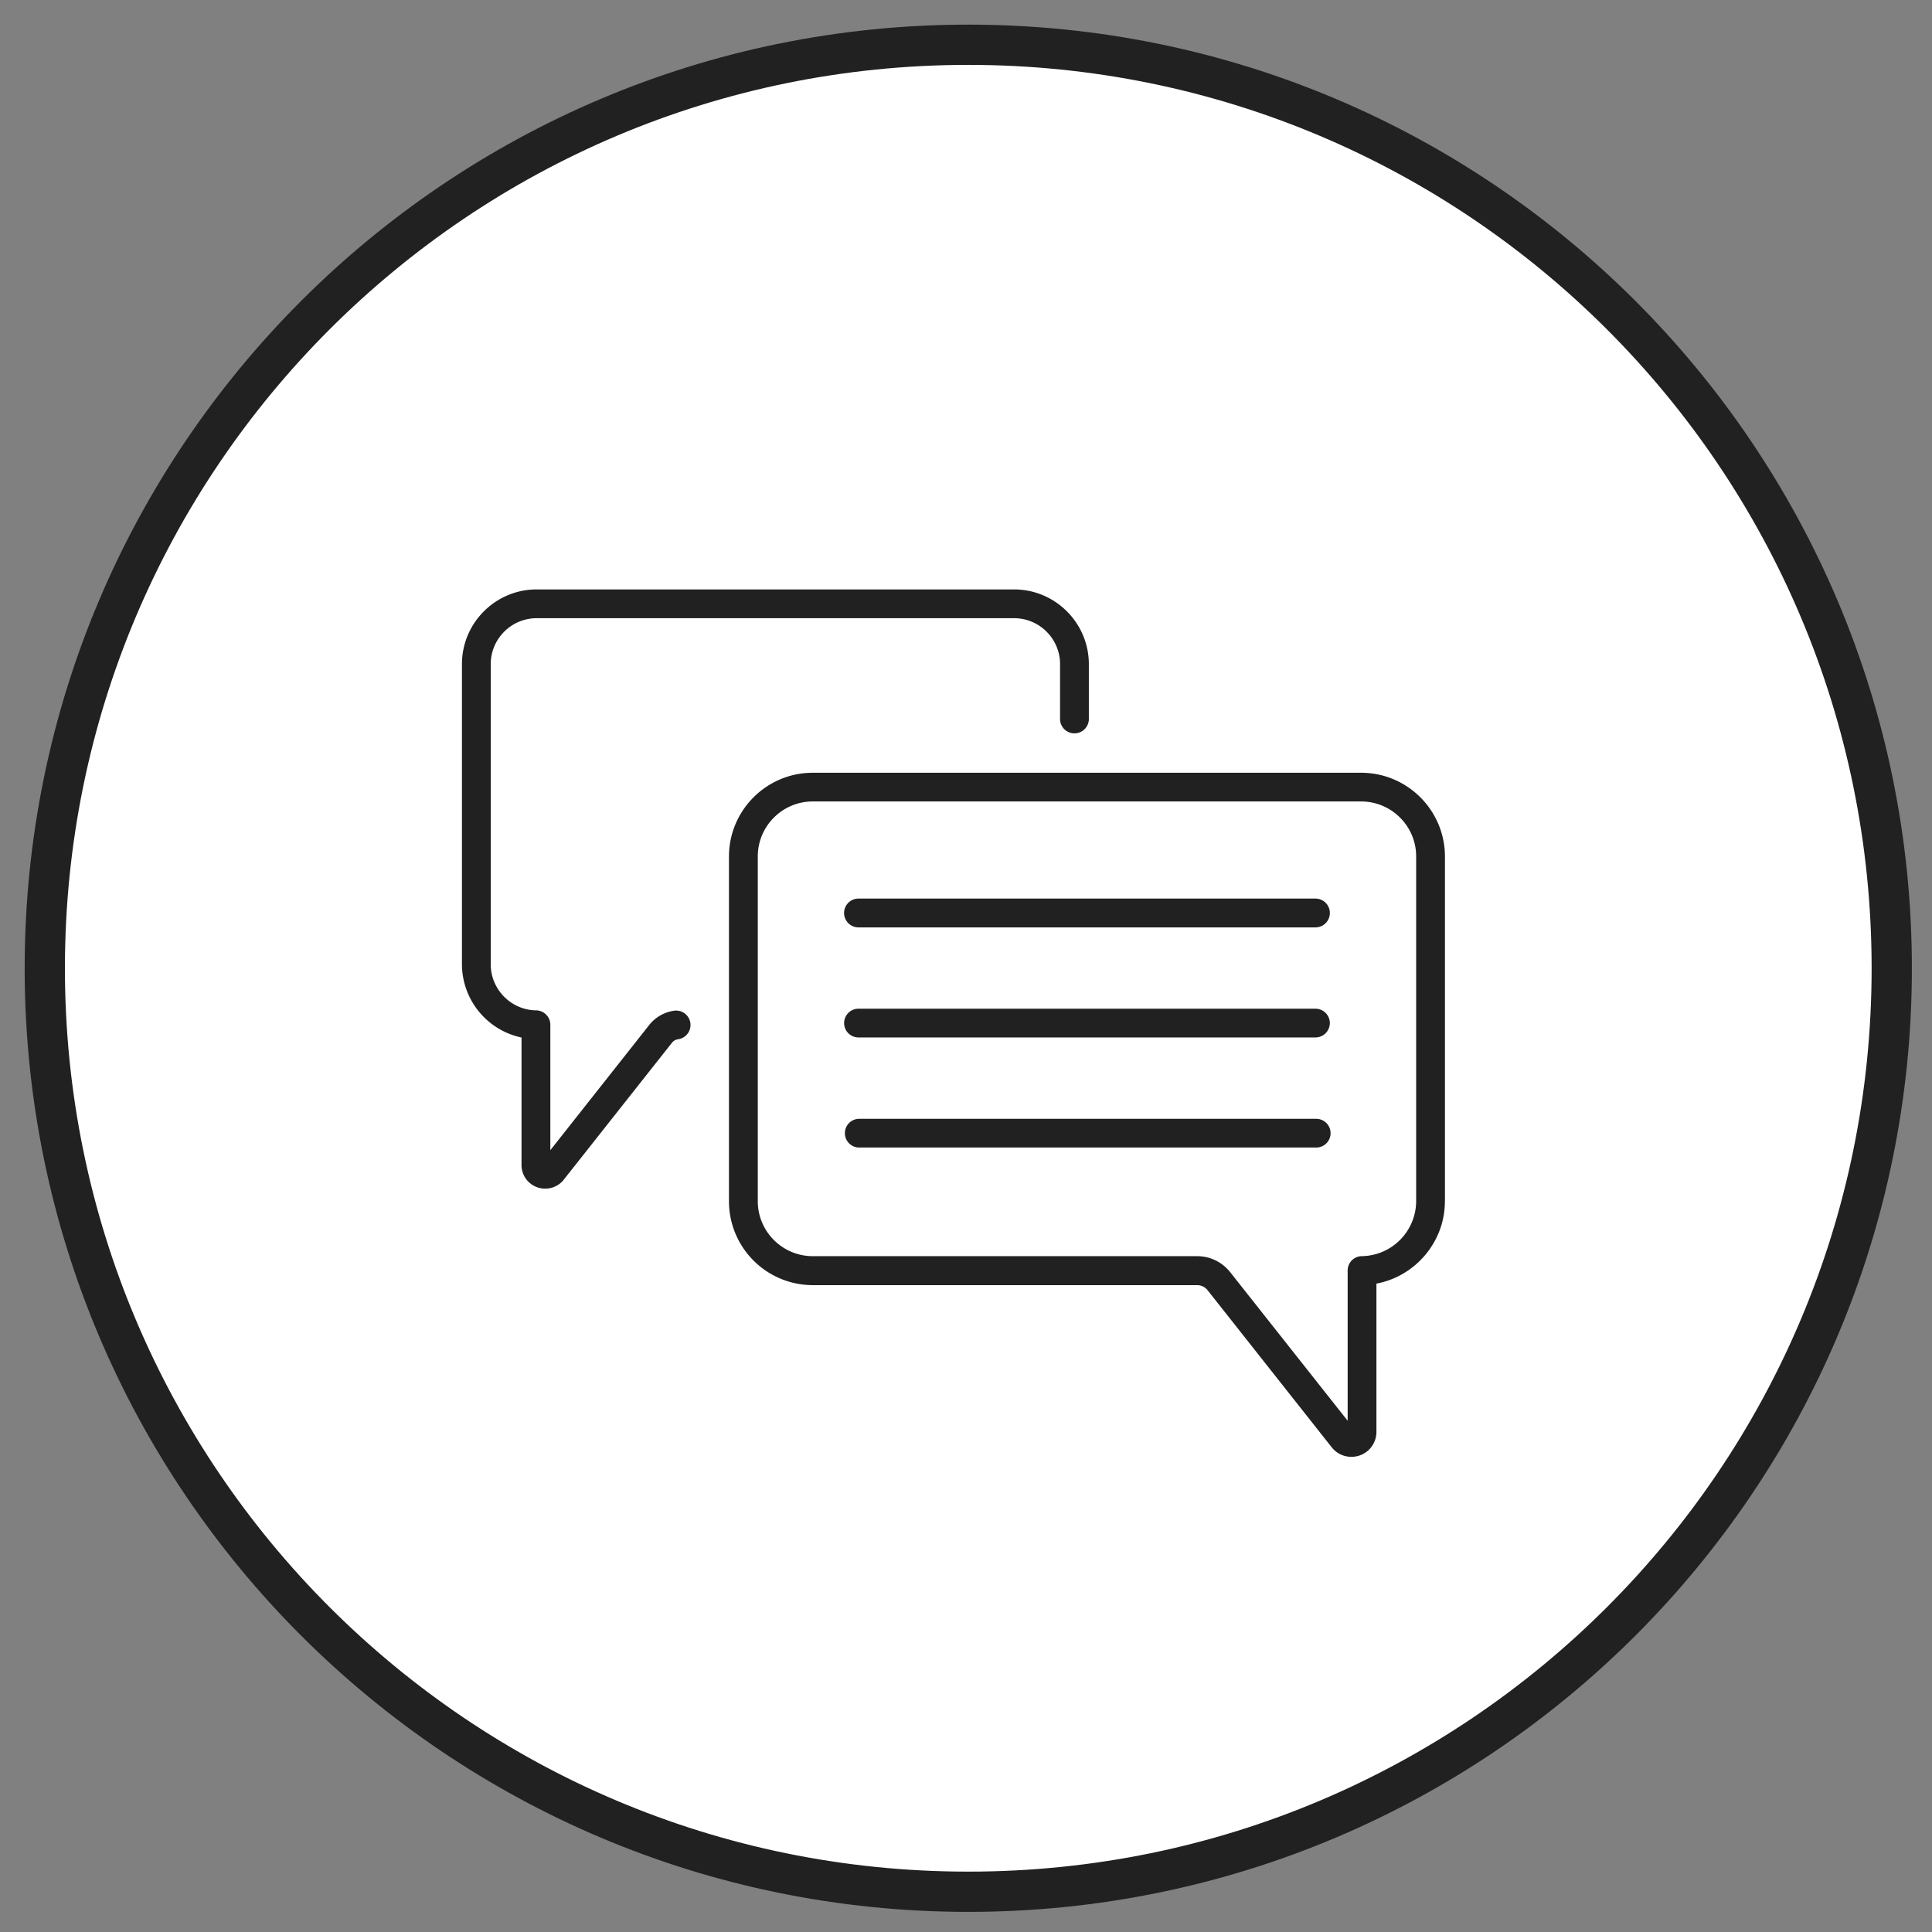 <svg xmlns="http://www.w3.org/2000/svg" width="48" height="48"><rect width="100%" height="100%" fill="#808080" stroke="none"/><circle fill="#212121" cx="24.057" cy="24.056" r="22.014"/><g fill="#FFF"><path d="M33.816 19.912H20.192c-.752 0-1.365.612-1.365 1.365v8.567c0 .752.613 1.365 1.365 1.365h9.55c.322 0 .621.146.82.396l2.92 3.693v-3.732c0-.196.156-.355.353-.357a1.372 1.372 0 001.349-1.365v-8.567c0-.753-.614-1.365-1.368-1.365zm-1.134 8.598H21.329a.357.357 0 010-.713h11.353a.357.357 0 110 .713zm0-2.735H21.329a.357.357 0 110-.714h11.353a.357.357 0 110 .714zm0-2.734H21.329a.357.357 0 010-.716h11.353a.358.358 0 010 .716z"/><path d="M24.057 1.112c-12.672 0-22.944 10.272-22.944 22.944C1.112 36.729 11.385 47 24.057 47 36.729 47 47 36.729 47 24.057S36.729 1.112 24.057 1.112zM16.848 25.82a.235.235 0 00-.156.09l-2.685 3.398a.579.579 0 01-.458.223.585.585 0 01-.592-.588v-3.166a1.866 1.866 0 01-1.48-1.818v-7.458c0-1.024.833-1.857 1.857-1.857h11.861c1.021 0 1.857.833 1.857 1.857v1.38a.358.358 0 01-.715 0v-1.38c0-.63-.513-1.142-1.142-1.142H13.334c-.629 0-1.142.512-1.142 1.142v7.458c0 .622.506 1.135 1.127 1.143a.358.358 0 01.354.356v3.118l2.457-3.111a.964.964 0 01.617-.354.358.358 0 01.101.709zm19.05 4.026c0 1.01-.736 1.864-1.701 2.045v3.68a.618.618 0 01-.627.623.615.615 0 01-.483-.235l-3.084-3.903a.332.332 0 00-.261-.127h-9.55a2.084 2.084 0 01-2.081-2.08V21.28c0-1.147.934-2.081 2.081-2.081h13.625c1.148 0 2.082.934 2.082 2.081v8.566h-.001z"/></g><path fill="none" stroke="#212121" stroke-miterlimit="10" d="M24.057 1.112c-12.672 0-22.944 10.272-22.944 22.944C1.112 36.729 11.385 47 24.057 47 36.729 47 47 36.729 47 24.057S36.729 1.112 24.057 1.112z"/></svg>